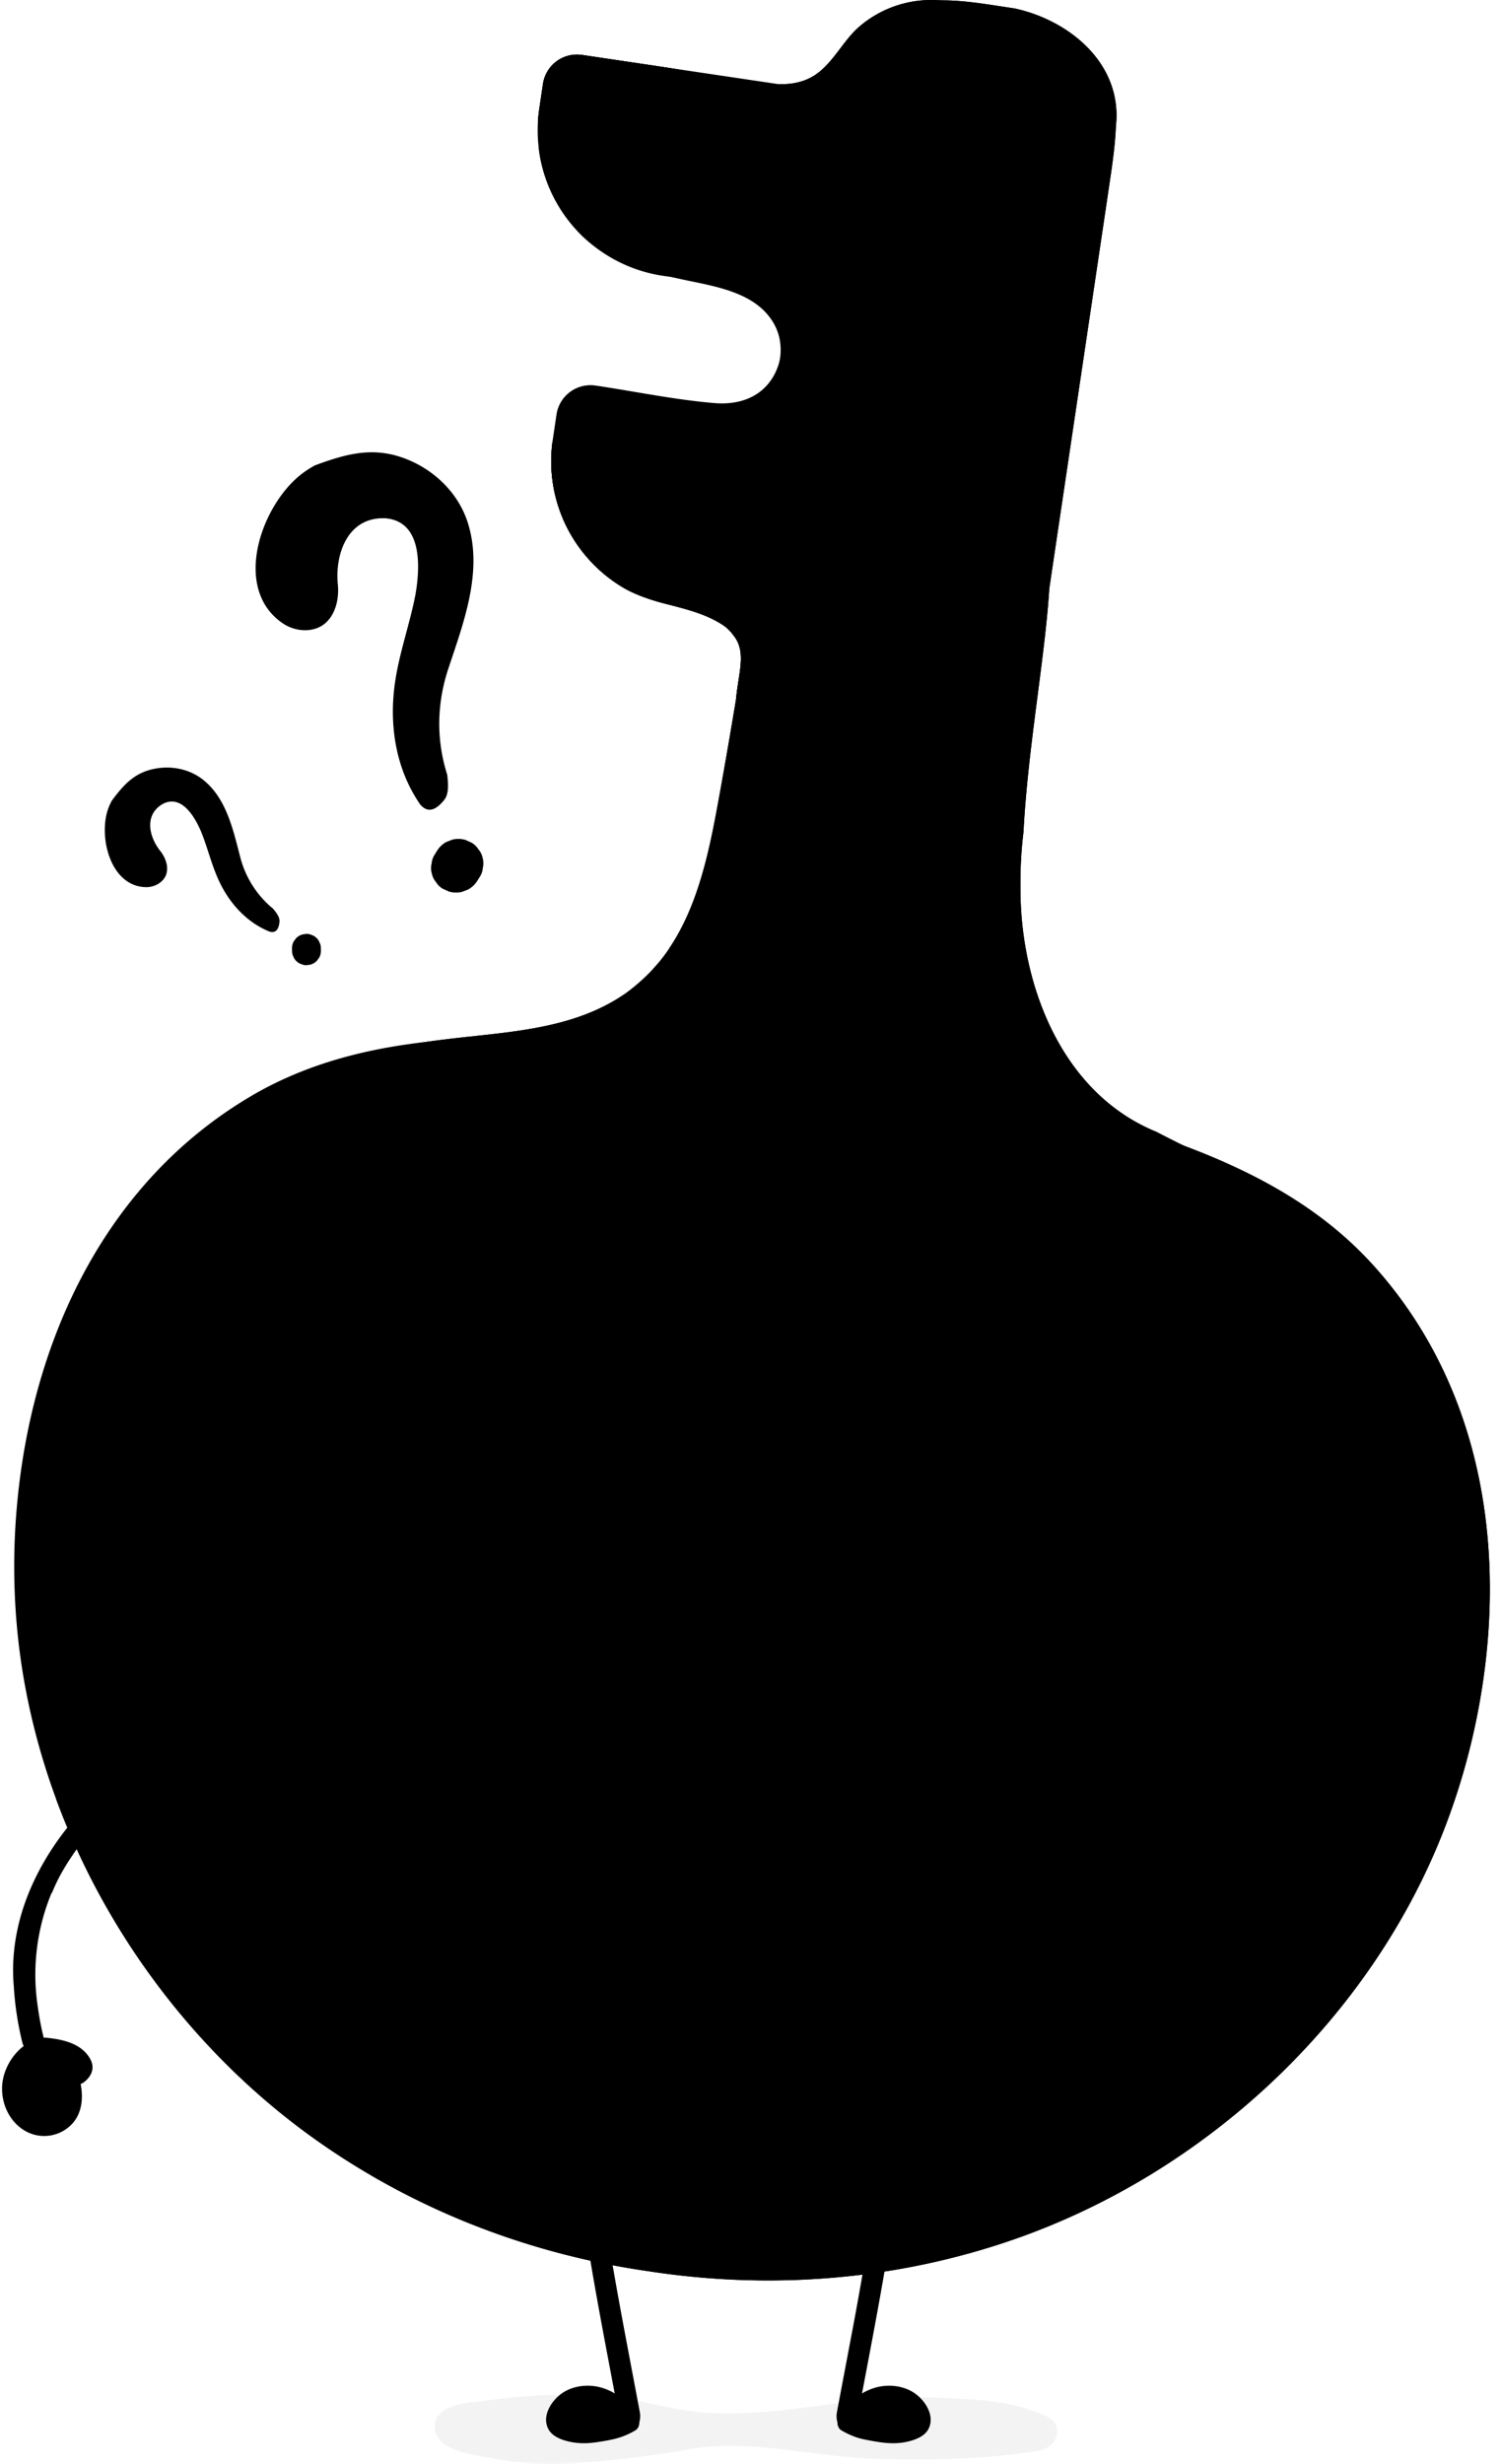 <svg xmlns="http://www.w3.org/2000/svg" viewBox="0 0 78 128" fill="currentColor" aria-hidden="true" data-slot="icon">
  <g>
    <path d="m22.71 44.202-.115.188a.97.97 0 0 0-.165.47q-.064.254.007.513a1 1 0 0 0 .225.462q.132.218.358.345l.303.137a1.3 1.3 0 0 0 .68.02l.325-.124a1.3 1.3 0 0 0 .48-.459l.117-.187a.97.97 0 0 0 .164-.47 1 1 0 0 0-.006-.514 1 1 0 0 0-.226-.462 1 1 0 0 0-.358-.344l-.302-.137a1.3 1.3 0 0 0-.68-.021q-.162.063-.326.125-.3.167-.48.458M17.432 31.557c.128-.381.162-.802.125-1.18-.163-1.62.532-3.56 2.503-3.447 1.877.185 1.784 2.492 1.53 3.953a16 16 0 0 1-.12.57c-.303 1.328-.743 2.638-.94 3.985-.324 2.206.022 4.495 1.302 6.352.454.543.91.196 1.256-.236.261-.325.196-.91.153-1.3-.604-1.906-.516-3.79.06-5.524.797-2.402 1.822-5.073.996-7.609-.488-1.495-1.684-2.663-3.129-3.25-1.72-.698-3.128-.311-4.798.305q-.285.155-.554.344c-2.186 1.545-3.83 6.027-1.118 7.867.655.444 1.61.507 2.208-.011.248-.215.419-.503.525-.82z"/>
  </g>
  <g>
    <path d="m15.173 49.286.003.127q-.001.15.068.279a.56.56 0 0 0 .164.246.56.56 0 0 0 .255.152.56.56 0 0 0 .281.054q.094-.016.19-.028a.75.75 0 0 0 .336-.203l.118-.163a.74.74 0 0 0 .089-.372q-.001-.064-.004-.127a.56.56 0 0 0-.067-.279.56.56 0 0 0-.165-.246.56.56 0 0 0-.254-.152.56.56 0 0 0-.281-.055l-.19.03a.75.75 0 0 0-.336.202l-.119.163a.74.74 0 0 0-.088.372M8.645 44.83a1.7 1.7 0 0 0-.31-.61c-.588-.733-.862-1.89.127-2.455.966-.5 1.646.644 1.983 1.43q.063.157.122.314c.27.738.47 1.51.797 2.223.537 1.169 1.424 2.168 2.627 2.664.39.119.502-.191.534-.51.024-.238-.191-.501-.335-.676a5.1 5.1 0 0 1-1.708-2.69c-.369-1.414-.713-3.028-1.91-3.994-.706-.57-1.652-.759-2.535-.587-1.052.203-1.611.833-2.225 1.656q-.09.165-.16.34c-.572 1.435.043 4.12 1.932 4.156.456.009.938-.26 1.065-.7a1.06 1.06 0 0 0-.004-.56z"/>
  </g>
  <g>
    <path d="M22.604 125.936c-.177 1.39 2.079 1.605 2.946 1.777 3.078.61 6.207.118 9.279-.282q.522-.108 1.045-.196c3.208-.526 6.35.4 9.55.505 2.66.087 5.336.042 7.987-.325.422-.058 1.153-.118 1.42-.673.27-.558-.01-.984-.4-1.173-1.893-.914-3.949-.915-5.924-1.011-4.022-.195-7.992 1.098-12.001.776-.893-.072-1.774-.266-2.657-.45q-.441-.093-.884-.173c-1.685-.305-3.404-.357-5.107-.251-.87.054-1.738.136-2.6.26-.712.102-1.67.117-2.273.567a.95.95 0 0 0-.38.65z" opacity=".05"/>
    <path d="M46.022 109.055c-.03.453-.06.909-.117 1.366v-.029c0 .057 0 .142-.012.21q-.078.803-.175 1.602a97 97 0 0 1-.444 3.222 195 195 0 0 1-1.111 6.336c-.224 1.191-.452 2.381-.674 3.573-.073.392.092.862.378.956.284.092.588-.123.666-.543.792-4.255 1.66-8.493 2.194-12.836a78 78 0 0 0 .378-3.846c.03-.41-.27-.812-.541-.799-.319.016-.51.344-.542.789z"/>
    <path d="M43.98 125.881q.184.106.383.194.198.089.407.158c.505.107 1.167.261 1.772.238q.229-.008.44-.053c.103-.021.216-.05.328-.089s.222-.087.32-.147c.319-.165.319-.536.186-.827-.185-.317-.396-.582-.714-.737a2 2 0 0 0-.257-.108c-.792-.264-1.718 0-2.329.644a3 3 0 0 0-.157.165c-.06.15-.22.229-.281.378q-.054.09-.096.184z"/>
    <path d="M43.747 126.281c.344.196.714.359 1.101.442.388.082.778.155 1.174.193.409.039.822.019 1.22-.083.374-.096.81-.27 1.001-.63.376-.708-.2-1.557-.802-1.925-.618-.377-1.428-.422-2.104-.184a3 3 0 0 0-1.062.646 4 4 0 0 0-.183.185c-.048.051-.097.103-.134.161a.3.3 0 0 1-.034.064q.054-.068.004-.008c-.15.145-.258.317-.348.505-.104.218-.067.51.166.633.206.109.522.067.633-.166q.046-.094.096-.184c.012-.021.076-.109.007-.027q.023-.029.05-.054c.06-.065.119-.128.17-.202 0 0 .056-.1.026-.048l.018-.02.063-.065a3 3 0 0 1 .26-.243c-.052.04.056-.039.052-.037l.085-.056a3 3 0 0 1 .3-.162c-.082.032-.016.007 0 0q.094-.036.189-.065t.19-.049q.04-.008.078-.014.081-.014-.007 0 .039-.006.078-.008.176-.013.35 0c.02.002.144.025.031.002q.037.008.076.014a2 2 0 0 1 .3.088 1.728 1.728 0 0 1 .244.136c.073.047.014.011 0-.002q.046.038.088.079l.054.056c.01.01.099.115.067.074-.042-.053.037.053.035.051l.045.069q.033.053.067.106c.051.076.008.012 0-.011.01.029.058.131.045.165l-.008-.056.003.066v.033l.005-.026c-.006-.003-.009.06-.018.062l.022-.052-.032.055c.041-.079.024-.044.008-.018l.04-.028a1.765 1.765 0 0 1-.14.081c-.005.004-.135.062-.05.027q-.11.044-.226.075a3 3 0 0 1-.23.053s-.156.022-.071.012l-.1.009a3.6 3.6 0 0 1-.526-.004 6 6 0 0 1-.261-.027c-.09-.011.108.018-.043-.007l-.14-.022a12 12 0 0 1-.535-.103 3.4 3.4 0 0 1-.473-.135c-.145-.055.037.017-.046-.019a4.965 4.965 0 0 1-.404-.204c-.21-.121-.516-.057-.633.165-.116.22-.059.505.166.633zM30.719 109.075q.03.403.063.805l.033.381.015.169.017.174q.078.802.174 1.601.197 1.618.444 3.222c.329 2.127.716 4.234 1.112 6.336.224 1.191.452 2.381.674 3.573.073.392-.092.862-.378.955-.284.093-.588-.122-.666-.542-.793-4.256-1.66-8.493-2.194-12.836a77 77 0 0 1-.377-3.837c-.03-.406.268-.795.539-.778.318.02.51.344.543.778z"/>
    <path d="M32.76 125.88a4 4 0 0 1-.79.353c-.505.107-1.166.261-1.772.237a2.4 2.4 0 0 1-.44-.053 3 3 0 0 1-.328-.088 1.7 1.7 0 0 1-.319-.147c-.32-.166-.32-.536-.187-.827.186-.318.397-.583.714-.737q.126-.064.257-.109c.793-.264 1.718 0 2.33.645q.08.08.156.165c.06.149.22.229.282.378q.052.09.096.183z"/>
    <path d="M32.993 126.28a3.9 3.9 0 0 1-1.102.442 10 10 0 0 1-1.173.194 3.6 3.6 0 0 1-1.22-.083c-.374-.096-.81-.27-1.001-.63-.376-.708.2-1.558.802-1.926.618-.376 1.428-.422 2.104-.183a3 3 0 0 1 1.245.831c.048.051.097.103.134.161a.4.4 0 0 0 .034.064q-.054-.067-.004-.009c.15.146.258.317.348.505.104.219.067.511-.166.633-.206.11-.523.068-.633-.165q-.046-.094-.096-.184c-.012-.021-.076-.109-.007-.027q-.024-.028-.05-.055a2 2 0 0 1-.17-.202s-.056-.099-.026-.047l-.018-.02-.063-.065a3 3 0 0 0-.26-.243c.052.039-.056-.039-.052-.037l-.085-.056a3 3 0 0 0-.3-.163c.016.008.082.033 0 0a2.542 2.542 0 0 0-.379-.113q-.04-.008-.078-.015-.081-.013.006 0l-.078-.007a2 2 0 0 0-.35 0c-.02.002-.144.025-.031.002l-.076.014a2 2 0 0 0-.3.087c.054-.023-.084.041-.073.036q-.089.046-.172.1c-.072.048-.013.011 0-.001q-.045.038-.087.079-.03.027-.054.056c-.01.01-.099.115-.067.074.042-.053-.037.053-.035.051q-.023.033-.045.068-.033.055-.067.106c-.052.077-.008.013 0-.011-.01.03-.058.132-.045.166l.008-.056-.003.066v.033l-.005-.026c.006-.004.009.059.018.061l-.022-.051q.014.028.033.055c-.041-.08-.024-.044-.008-.018l-.04-.029q.03.023.064.039l.076.043c.005.003.135.062.05.027a2.3 2.3 0 0 0 .457.128s.155.022.07.012l.1.009q.262.018.526-.005.13-.01.261-.026c.09-.011-.108.018.043-.007l.14-.022q.27-.046.535-.104c.164-.034.316-.076.473-.134.145-.056-.037.017.046-.019q.078-.034.152-.071.128-.062.252-.134c.21-.12.516-.056.633.166.116.22.059.505-.166.633z"/>
  </g>
  <g>
    <path d="M6.295 93.489a19 19 0 0 0-1.784 1.874l.025-.024c-.731.94-1.413 1.931-1.845 3.03v-.051a11.1 11.1 0 0 0-.726 5.949 15 15 0 0 0 .206 1.172q.02.094.043.19c.014.064-.004-.019-.007-.027l.035.142c.071.289-.014.634-.332.74-.266.088-.663-.02-.74-.331a16.3 16.3 0 0 1-.454-2.969c-.343-3.994 1.85-7.745 4.767-10.317.257-.196.639-.312.883-.002.146.205.114.482-.073.625z"/>
    <path d="M2.122 106.406a1.8 1.8 0 0 0-.752.438c-.554.586-.92 1.41-.669 2.26q.06.197.15.374c.332.788 1.262 1.184 2.01.877 1.171-.495 1.077-2.097.35-3.036a2.6 2.6 0 0 0-.384-.437 2.3 2.3 0 0 0-.442-.318z"/>
    <path d="M2.304 106.887a1.7 1.7 0 0 0-.311.125 1.686 1.686 0 0 0-.197.14c-.011.009-.133.13-.05.041q-.043.045-.083.093a3 3 0 0 0-.224.298c-.011.017-.082.136-.019.027a2.7 2.7 0 0 0-.234.529c.038-.12-.01.051-.014.074a2 2 0 0 0-.036.246l-.005.084c.005-.121.002.019.003.037q.005.129.029.256c.003.018.04.154.008.042q.027.095.061.188.047.116.101.23.025.058.054.115c-.06-.117.007.003.019.023q.07.102.152.194c-.088-.1.001-.002.021.016q.045.04.094.077.05.035.1.07c.107.076-.095-.041.024.013q.11.05.22.095c.12.05-.1-.017.026.009l.098.02q.048.008.098.014.04.005.078.007h-.013a4 4 0 0 0 .237-.025c.125-.018-.095.039.024-.007.03-.013.064-.021.095-.034l.092-.04c.119-.051-.09.064.014-.009.046-.032.189-.1.205-.157l-.047.045.048-.052q.036-.04.067-.083.02-.028.04-.057c.072-.096-.047.102.004-.007.03-.064.062-.126.086-.193.012-.032.065-.123.007-.009.02-.039.024-.098.032-.14a2 2 0 0 0 .032-.292c-.007.134-.002.007-.003-.017a3 3 0 0 0-.058-.455c.025.131 0 .004-.007-.019a3 3 0 0 0-.148-.401q-.016-.036-.033-.07-.016-.034-.035-.069.053.097.009.02c-.049-.075-.096-.15-.15-.223a5 5 0 0 0-.221-.282c-.01-.01-.072-.071-.014-.015a3 3 0 0 0-.158-.143c-.217-.181-.364-.247-.622-.405-.23-.141-.252-.53-.084-.722.201-.232.477-.236.723-.084l.07.043.017.01.166.097c.13.077.254.158.369.254.213.178.398.385.561.609.229.31.414.659.516 1.034.208.76.179 1.674-.386 2.285a1.984 1.984 0 0 1-2.404.394c-.854-.468-1.303-1.45-1.234-2.405.076-1.032.828-2.085 1.822-2.399.257-.08.574.023.664.298.084.252-.023.578-.298.664z"/>
    <path d="M3.726 107.139c.06.059.116.121.18.175a1 1 0 0 0 .057.045l-.038-.023c-.029.002-.186-.015-.191.013a.3.3 0 0 0 .046-.017q.039-.016-.015.011-.053.032-.017.008l.042-.03c.074-.046-.03.017-.023.026l.022-.026q.04-.054.005.003-.029.05-.01.014l.018-.044c-.023.002-.022.123-.02.138-.006-.09.01.09.004.027-.003-.034.035.046 0 .003-.026-.029-.047-.065-.069-.096-.026-.038-.035-.045.003-.006-.055-.056-.118-.103-.18-.15-.031-.025-.05-.037-.004-.008a1.778 1.778 0 0 0-.303-.139l-.09-.031c.083.028-.018-.004-.035-.008-.07-.016-.14-.027-.21-.042a6 6 0 0 0-.964-.115l.157-1.017c.43.015.86.238 1.145.558.131.147.265.296.384.453q.075.097.143.199c.088.134.126.27.155.428.05.265-.196.549-.458.566-.297.018-.512-.175-.566-.459-.023-.124.036.077.038.074.002-.002-.05-.071-.054-.078q-.065-.09-.134-.18a5 5 0 0 0-.303-.35c.038.039.01.009-.015-.01l-.079-.061c-.03-.023-.054-.039-.006-.01a1 1 0 0 0-.08-.042q-.042-.019-.085-.036c-.116-.049.041-.003-.028-.01-.072-.008-.14-.022-.215-.025-.27-.01-.48-.336-.43-.586.06-.301.299-.44.587-.43.422.014.857.07 1.266.181.473.129.925.359 1.22.764.152.208.26.444.225.705-.033.245-.172.442-.349.604-.173.158-.439.275-.676.245-.29-.037-.49-.208-.69-.404-.19-.188-.279-.498-.083-.723.166-.192.517-.286.722-.084z"/>
  </g>
  <path d="m50.827 22.988-5.81-.863.905-6.088 2.622.39a1.787 1.787 0 0 0 2.03-1.503l1.054-7.084a1.787 1.787 0 0 0-1.504-2.03L30.247 2.854a1.787 1.787 0 0 0-2.03 1.504l-.193 1.298a7.635 7.635 0 0 0 6.429 8.674c1.516.226 3.125.181 4.548.828 1.315.598 1.858 2.043 1.56 3.408-.379 1.733-1.722 2.523-3.448 2.375-2.06-.175-4.117-.605-6.164-.91a1.787 1.787 0 0 0-2.03 1.504l-.193 1.298a7.66 7.66 0 0 0 .675 4.44 7.7 7.7 0 0 0 2.973 3.248c1.725 1.012 3.75.91 5.356 2.062q.208.175.362.396c.73.864.285 1.95.161 3.326-.131 1.456 2.026-1.44 2.915-1.91a40 40 0 0 0 .657-.619c.555-.507 1.148-.923 1.948-.976.173.016.343.042.512.066l4.96.738a1.787 1.787 0 0 0 2.03-1.504l1.054-7.083a1.787 1.787 0 0 0-1.503-2.03z"/>
  <path d="M51.211 23.091c.05-.408.092-.822.142-1.255q.065-.734.103-1.467c.082-1.467.122-2.933.293-4.378.052-.675.103-1.333.145-1.993.147-1.942.215-3.899.244-5.888q.08-1.104.14-2.208c.08-1.473.135-2.946.19-4.418.041-.594-.074-1.058-.803-1.056a75 75 0 0 0-.788-.12l-1.64-.245a5.74 5.74 0 0 0-4.555 1.295c-.793.67-1.275 1.698-2.095 2.367-1.159.945-2.593.638-3.958.446-1.516-.213-3.016-.517-4.53-.743l-3.854-.573a1.787 1.787 0 0 0-2.03 1.504l-.193 1.298a8 8 0 0 0-.072.7c.592 1.858 2.142 3.358 4.087 3.878 3.27.941 6.695.835 9.496 2.658-.522 3.723-1.006 7.452-1.504 11.178a7.5 7.5 0 0 1-2.166-.021c-3.08-.263-6.122-.654-9.154-1.11a7.66 7.66 0 0 0 .688 4.335 7.7 7.7 0 0 0 2.973 3.247c1.726 1.012 3.751.91 5.356 2.062q.209.175.363.396c.729.864.286 1.95.16 3.323q-.394 2.401-.825 4.796c-.5 2.772-1.051 5.82-2.664 8.196 2.668-.105 5.389.324 7.964-.072.9-.107 1.927-.518 2.272-1.753.113-.224.63-.941.697-1.32q.27-.837.5-1.686c.231-.826.486-1.642.726-2.465.824-2.805 1.331-5.628 1.864-8.462l.46.068a1.787 1.787 0 0 0 2.03-1.503l1.054-7.084a1.786 1.786 0 0 0-1.12-1.926z"/>
  <path d="M60.093 58.803c-4.976-2.028-7.104-7.733-7.065-12.77-.009-.944.046-1.884.157-2.798.057-1.101.156-2.207.273-3.307.354-3.3.888-6.55 1.072-9.366l.321-2.17 2.706-18.187c.108-.757.242-1.573.333-2.404q.072-.624.099-1.25c.354-3.215-2.393-5.498-5.275-6.115-1.297-.188-2.587-.434-3.873-.418a5.73 5.73 0 0 0-4.157 1.34c-.793.67-1.275 1.697-2.095 2.366-1.159.945-2.593.638-3.958.446-1.516-.213-3.016-.517-4.53-.743q-1.928-.286-3.854-.573a1.787 1.787 0 0 0-2.03 1.504l-.193 1.298a8 8 0 0 0-.072.7c.592 1.858 2.142 3.358 4.087 3.878 3.27.941 6.695.835 9.496 2.658-.522 3.723-1.006 7.452-1.504 11.178a7.5 7.5 0 0 1-2.166-.021c-3.08-.263-6.122-.654-9.154-1.11a7.66 7.66 0 0 0 .689 4.335 7.7 7.7 0 0 0 2.972 3.247c1.726 1.012 3.751.91 5.356 2.062q.209.175.363.396c.729.864.286 1.95.161 3.323q-.396 2.401-.826 4.796c-.5 2.772-1.051 5.82-2.664 8.196a9 9 0 0 1-1.255 1.485 10 10 0 0 1-.959.802c-3.667 2.58-8.466 1.866-12.658 3.011 2.085 1.115 4.502 1.635 6.467 3.12q.417.315.806.686.555.407 1.124.793c2.657 1.806 5.532 3.322 8.17 5.148a23.6 23.6 0 0 0 3.017 1.354l1.964.292 1.964.291a8 8 0 0 0 2.178-.145 6.2 6.2 0 0 0 1.764-.672 17 17 0 0 1 1.894-.951 23 23 0 0 1 1.975-.733c1.691-.684 3.492-1.085 5.234-1.612q.524-.157 1.052-.333.64-.249 1.29-.466c1.328-.386 2.68-.828 4.022-1.193-.897-.455-1.818-.893-2.722-1.368zm-22.26-9.47.893.033zm6.907-1.252c-.465.768-1.28 1.055-2.01 1.142.73-.087 1.546-.374 2.01-1.142"/>
  <path d="M39.858 31.795c-.189-.607-.68-1.148-1.202-1.494-.833-.553-1.827-.8-2.764-1.114-2.899-.968-6.526-2.536-7.239-5.581a7.64 7.64 0 0 0 .747 3.668 7.7 7.7 0 0 0 2.06 2.606c.949.774 2.122 1.271 3.313 1.537 1.119.25 2.072.418 2.965 1.187.516.46 1.005 1.12.795 1.874.396-.464.962-.902 1.24-1.464.203-.41.206-.828.085-1.22"/>
  <path d="M60.094 58.803c-4.976-2.028-7.104-7.733-7.065-12.77-.01-.944.045-1.883.156-2.798.058-1.101.156-2.207.273-3.307.354-3.3.889-6.55 1.072-9.367q.16-1.087.322-2.168l2.705-18.188c.108-.757.242-1.573.334-2.404q.07-.624.098-1.25c.355-3.215-2.393-5.498-5.274-6.115-1.57-.228-3.132-.54-4.685-.37 1.014-.112 2.408.646 3.127 1.295.962.869 1.192 1.943 1.03 3.203-.853 6.645-2.66 27.763-5.991 39.035a40 40 0 0 1-.51 1.607c-.481 1.725-1.15 3.584-2.676 4.63-2.077 1.454-4.804 1.343-7.114.27-.4-.222-.78-.492-1.131-.803-.264.445-.61.784-.907 1.128a10.104 10.104 0 0 1-1.306 1.15c-3.667 2.58-8.466 1.866-12.657 3.011 2.085 1.115 4.501 1.635 6.467 3.12q.416.315.806.686.555.407 1.124.793c2.657 1.806 5.531 3.322 8.17 5.147a23.6 23.6 0 0 0 3.017 1.355l3.928.583a8 8 0 0 0 2.178-.146 6.2 6.2 0 0 0 1.764-.671 17 17 0 0 1 1.894-.952 23 23 0 0 1 1.975-.732c1.691-.684 3.492-1.085 5.234-1.612q.524-.157 1.052-.333.64-.249 1.29-.467c1.328-.385 2.68-.827 4.022-1.192-.897-.455-1.818-.893-2.722-1.368"/>
  <path d="M.903 77.99a35 35 0 0 0-.08 5.817c.74 10.69 6.653 20.895 15.302 27.157 5.253 3.803 11.33 6.141 17.58 7.035 6.241.963 12.735.495 18.868-1.615 10.096-3.473 18.723-11.517 22.543-21.529a35.3 35.3 0 0 0 1.617-5.589c1.684-8.336.427-17.195-5.471-23.64-4.153-4.536-10.146-6.426-15.928-8.075l-.097-.028c-3.987-1.132-8.056-1.959-12.157-2.555-4.097-.623-8.23-1.015-12.374-1.093q-.05 0-.102-.002c-6.01-.105-12.295-.04-17.588 3.091C5.497 61.414 1.718 69.522.903 77.988z"/>
  <path d="M71.262 65.63c-4.153-4.536-10.147-6.426-15.928-8.076l-.097-.027c-3.987-1.133-8.056-1.96-12.157-2.556-4.097-.623-8.23-1.015-12.374-1.092l-.102-.002q-.769-.015-1.544-.022.769.056 1.534.123c3.362.579 6.991 1.115 10.664 1.789 1.838.337 3.686.707 5.514 1.134 7.867 1.724 16.016 4.671 20.717 11.766 7.766 11.66 4.387 28.242-5.9 37.2a31 31 0 0 1-3.438 2.555 30.5 30.5 0 0 1-12.01 4.521c-1.942.349-3.92.55-5.911.603-9.96.273-20.268-3.148-27.864-9.377a44 44 0 0 1-3.762-3.351 42 42 0 0 1-3.32-3.749 32 32 0 0 1-2.388-3.66c2.554 6.978 7.234 13.214 13.23 17.555 5.253 3.803 11.33 6.141 17.58 7.035 6.241.964 12.735.495 18.868-1.615 10.096-3.473 18.723-11.517 22.543-21.528a35.3 35.3 0 0 0 1.617-5.59c1.684-8.336.427-17.195-5.471-23.64z"/>
  <path d="M23.454 98.602q-.05.684.062 1.376c.412 2.543 2.557 5.05 5.566 6.664 1.827.98 3.908 1.626 6.026 1.934 2.116.322 4.295.31 6.33-.097 3.347-.669 6.13-2.442 7.263-4.756a6 6 0 0 0 .46-1.299c.44-1.949-.117-4.065-2.202-5.682-1.467-1.138-3.514-1.675-5.486-2.154l-.033-.008a46 46 0 0 0-4.133-.79 46 46 0 0 0-4.218-.448c-2.026-.116-4.141-.197-5.875.465-2.465.94-3.614 2.802-3.76 4.795"/>
  <path d="M48.35 98.189c.063.616.02 1.238-.112 1.845a6.2 6.2 0 0 1-.431 1.279c-1.053 2.281-3.59 4.053-6.626 4.748-1.843.422-3.814.46-5.724.167-1.913-.276-3.789-.886-5.43-1.826-2.7-1.548-4.613-3.982-4.955-6.47a6.3 6.3 0 0 1-.04-1.35c.049-.62.189-1.226.429-1.798-.454.4-.846.8-1.103 1.174a5.2 5.2 0 0 0-.732 1.608c-.897 3.365 1.246 7.029 3.84 9.017 5.365 4.11 14.38 4.919 19.372-.269.732-.761 1.396-1.64 1.863-2.591.205-.418.359-.854.46-1.299.317-1.408.114-2.904-.81-4.237zM34.456 14.287q.421.104.845.197c1.764.391 4.038.65 4.965 2.425.61 1.168.272 2.783-.83 3.6q.406-.09.8-.238c1.312-.499 2.49-1.493 3.139-2.696a3 3 0 0 0 .222-.585q.08-.308.083-.65c.15-2.329-2.184-3.753-4.131-4.421a14 14 0 0 0-1.025-.324c-2.08-.571-4.316-.735-6.486-1.359-1.946-.52-3.496-2.02-4.087-3.878.135.424 0 1.08.069 1.54.081.556.226 1.102.428 1.626a7.7 7.7 0 0 0 1.76 2.687c1.172 1.16 2.69 1.693 4.247 2.077z"/>
  <path d="M15.725 60.421c-.998.096-2.024.586-2.91 1.165a15.3 15.3 0 0 0-2.656 2.202c-.952.972-1.76 2.162-2.187 3.455q-.062.185-.12.387c-.042.132-.066.277-.091.416-.047.284-.084.56-.051.821.053.52.273.903.786.988.35.04.722-.053 1.062-.2a4.202 4.202 0 0 0 .942-.548c.733-.55 1.35-1.203 2.019-1.805.713-.644 1.424-1.272 2.131-1.965.674-.663 1.4-1.358 2.035-2.108q.182-.207.336-.445.075-.12.14-.244.066-.12.117-.248c.135-.336.18-.696.054-1.044a1.2 1.2 0 0 0-.612-.661 1.8 1.8 0 0 0-.994-.167zM23.944 58.097c-.437-.268-.958-.289-1.419-.242a7.6 7.6 0 0 0-1.432.298c-.534.159-1.043.394-1.446.755-.314.277-.746.729-.42 1.422.235.458.661.746 1.006.854.234.073.463.097.687.094.22.003.432-.02.64-.04a4.1 4.1 0 0 0 1.24-.301 4.5 4.5 0 0 0 1.088-.636 1.513 1.513 0 0 0 .561-1.116 1.36 1.36 0 0 0-.124-.648 1.02 1.02 0 0 0-.381-.44M39.597 6.074c-.564-.227-1.236-.33-1.857-.416-.665-.09-1.332-.175-1.98-.28-.764-.123-1.518-.257-2.265-.345l-.46-.05a3.5 3.5 0 0 0-.463-.007c-.287.019-.522.113-.561.371-.012.178.07.377.212.572.14.195.341.373.55.522.565.395 1.274.646 1.968.842a9.6 9.6 0 0 0 2.264.362c.725.028 1.473-.006 2.148-.132.504-.094 1.008-.3 1.08-.664.062-.31-.231-.611-.636-.775M37.249 22.834c-.458-.206-1.008-.283-1.517-.345-.546-.066-1.093-.125-1.624-.206-.626-.094-1.243-.198-1.856-.26a15 15 0 0 0-.378-.03 2.4 2.4 0 0 0-.382.009c-.238.03-.436.131-.478.389-.016.176.046.37.154.559s.268.358.434.498c.453.37 1.029.594 1.594.762a6.4 6.4 0 0 0 1.855.276c.599 0 1.216-.06 1.779-.21.419-.112.842-.335.916-.699.063-.31-.168-.598-.496-.746z" opacity=".34"/>
  <path d="M52.989 75.835c.191-1.686-.864-3.348-2.454-3.872-1.223-.397-2.475-.041-3.398.867-.894.942-1.285 2.255-.982 3.525.323 1.404 1.39 2.541 2.783 2.788 1.486.254 2.995-.54 3.66-1.912.212-.42.349-.892.39-1.396"/>
  <path d="M49.964 74.756c.046-.536-.292-1.004-.744-1.229-.788-.348-1.688.3-1.633 1.152.027.442.277.839.669 1.029.42.223.959.173 1.302-.14.229-.196.383-.482.406-.811z"/>
  <path d="M28.237 73.436c.191-1.686-.864-3.347-2.454-3.872-1.223-.397-2.476-.04-3.398.867-.894.943-1.285 2.255-.982 3.526.324 1.404 1.39 2.54 2.783 2.787 1.486.254 2.995-.54 3.661-1.911a3.8 3.8 0 0 0 .39-1.397"/>
  <path d="M25.212 72.357c.046-.536-.292-1.003-.744-1.229-.787-.348-1.688.3-1.633 1.153.027.441.277.838.669 1.028.42.223.959.174 1.302-.139.229-.197.383-.483.406-.812z"/>
  <g>
    <path d="m49.512 79.79.02.006q.009 0 .019.003c1.046.24 2.389.944 2.605 2.112.22 1.195-1.05 1.93-2.057 2.101-1.052.18-2.165-.063-3.08-.6-.839-.495-1.577-1.445-.997-2.417.697-1.169 2.26-1.458 3.49-1.205M20.878 79.753c.074-1.387 1.852-2.004 3.002-2.075h.02l.02-.002c1.178-.045 2.404.387 3.065 1.417.266.415.386.924.189 1.395-.19.455-.592.782-1.02 1.005-.93.485-2.078.605-3.094.37-.963-.22-2.242-.965-2.181-2.11z"/>
  </g>
  <path d="M34.972 75.952q.065.008.13.019c1.314.2 2.617.383 3.949.417.297.008.495.207.594.468.05.13.074.278.07.42-.027.869-.928.943-1.608.887-.944-.075-1.902-.119-2.817-.387-.393-.115-.92-.285-1.139-.666-.233-.407.033-1.09.518-1.163.1-.015.202-.009.304.004z"/>
  <g>
    <path d="M54.714 88.944c-1.238 1.812-3.333 2.617-5.478 2.63a9.66 9.66 0 0 1-6.342-2.309c-1.112-.95-2.02-2.144-2.681-3.447-.148-.291-.112-.638.179-.83.25-.165.685-.11.83.179 1.034 2.034 2.676 3.78 4.824 4.629 1.633.646 3.578.803 5.26.257.928-.302 1.786-.85 2.343-1.665.182-.267.5-.419.811-.255.26.138.44.54.254.81"/>
    <path d="M40.183 81.247c.747.187 1.256.83 1.531 1.519.108-.017.217-.016.316 0 .242.039.473.13.638.32.178.206.216.469.203.732-.022.448-.23.86-.505 1.205-1.081 1.361-3.11 1.376-4.172-.013-.597-.78-.762-1.873-.292-2.752a2.035 2.035 0 0 1 2.28-1.012z"/>
  </g>
</svg>
